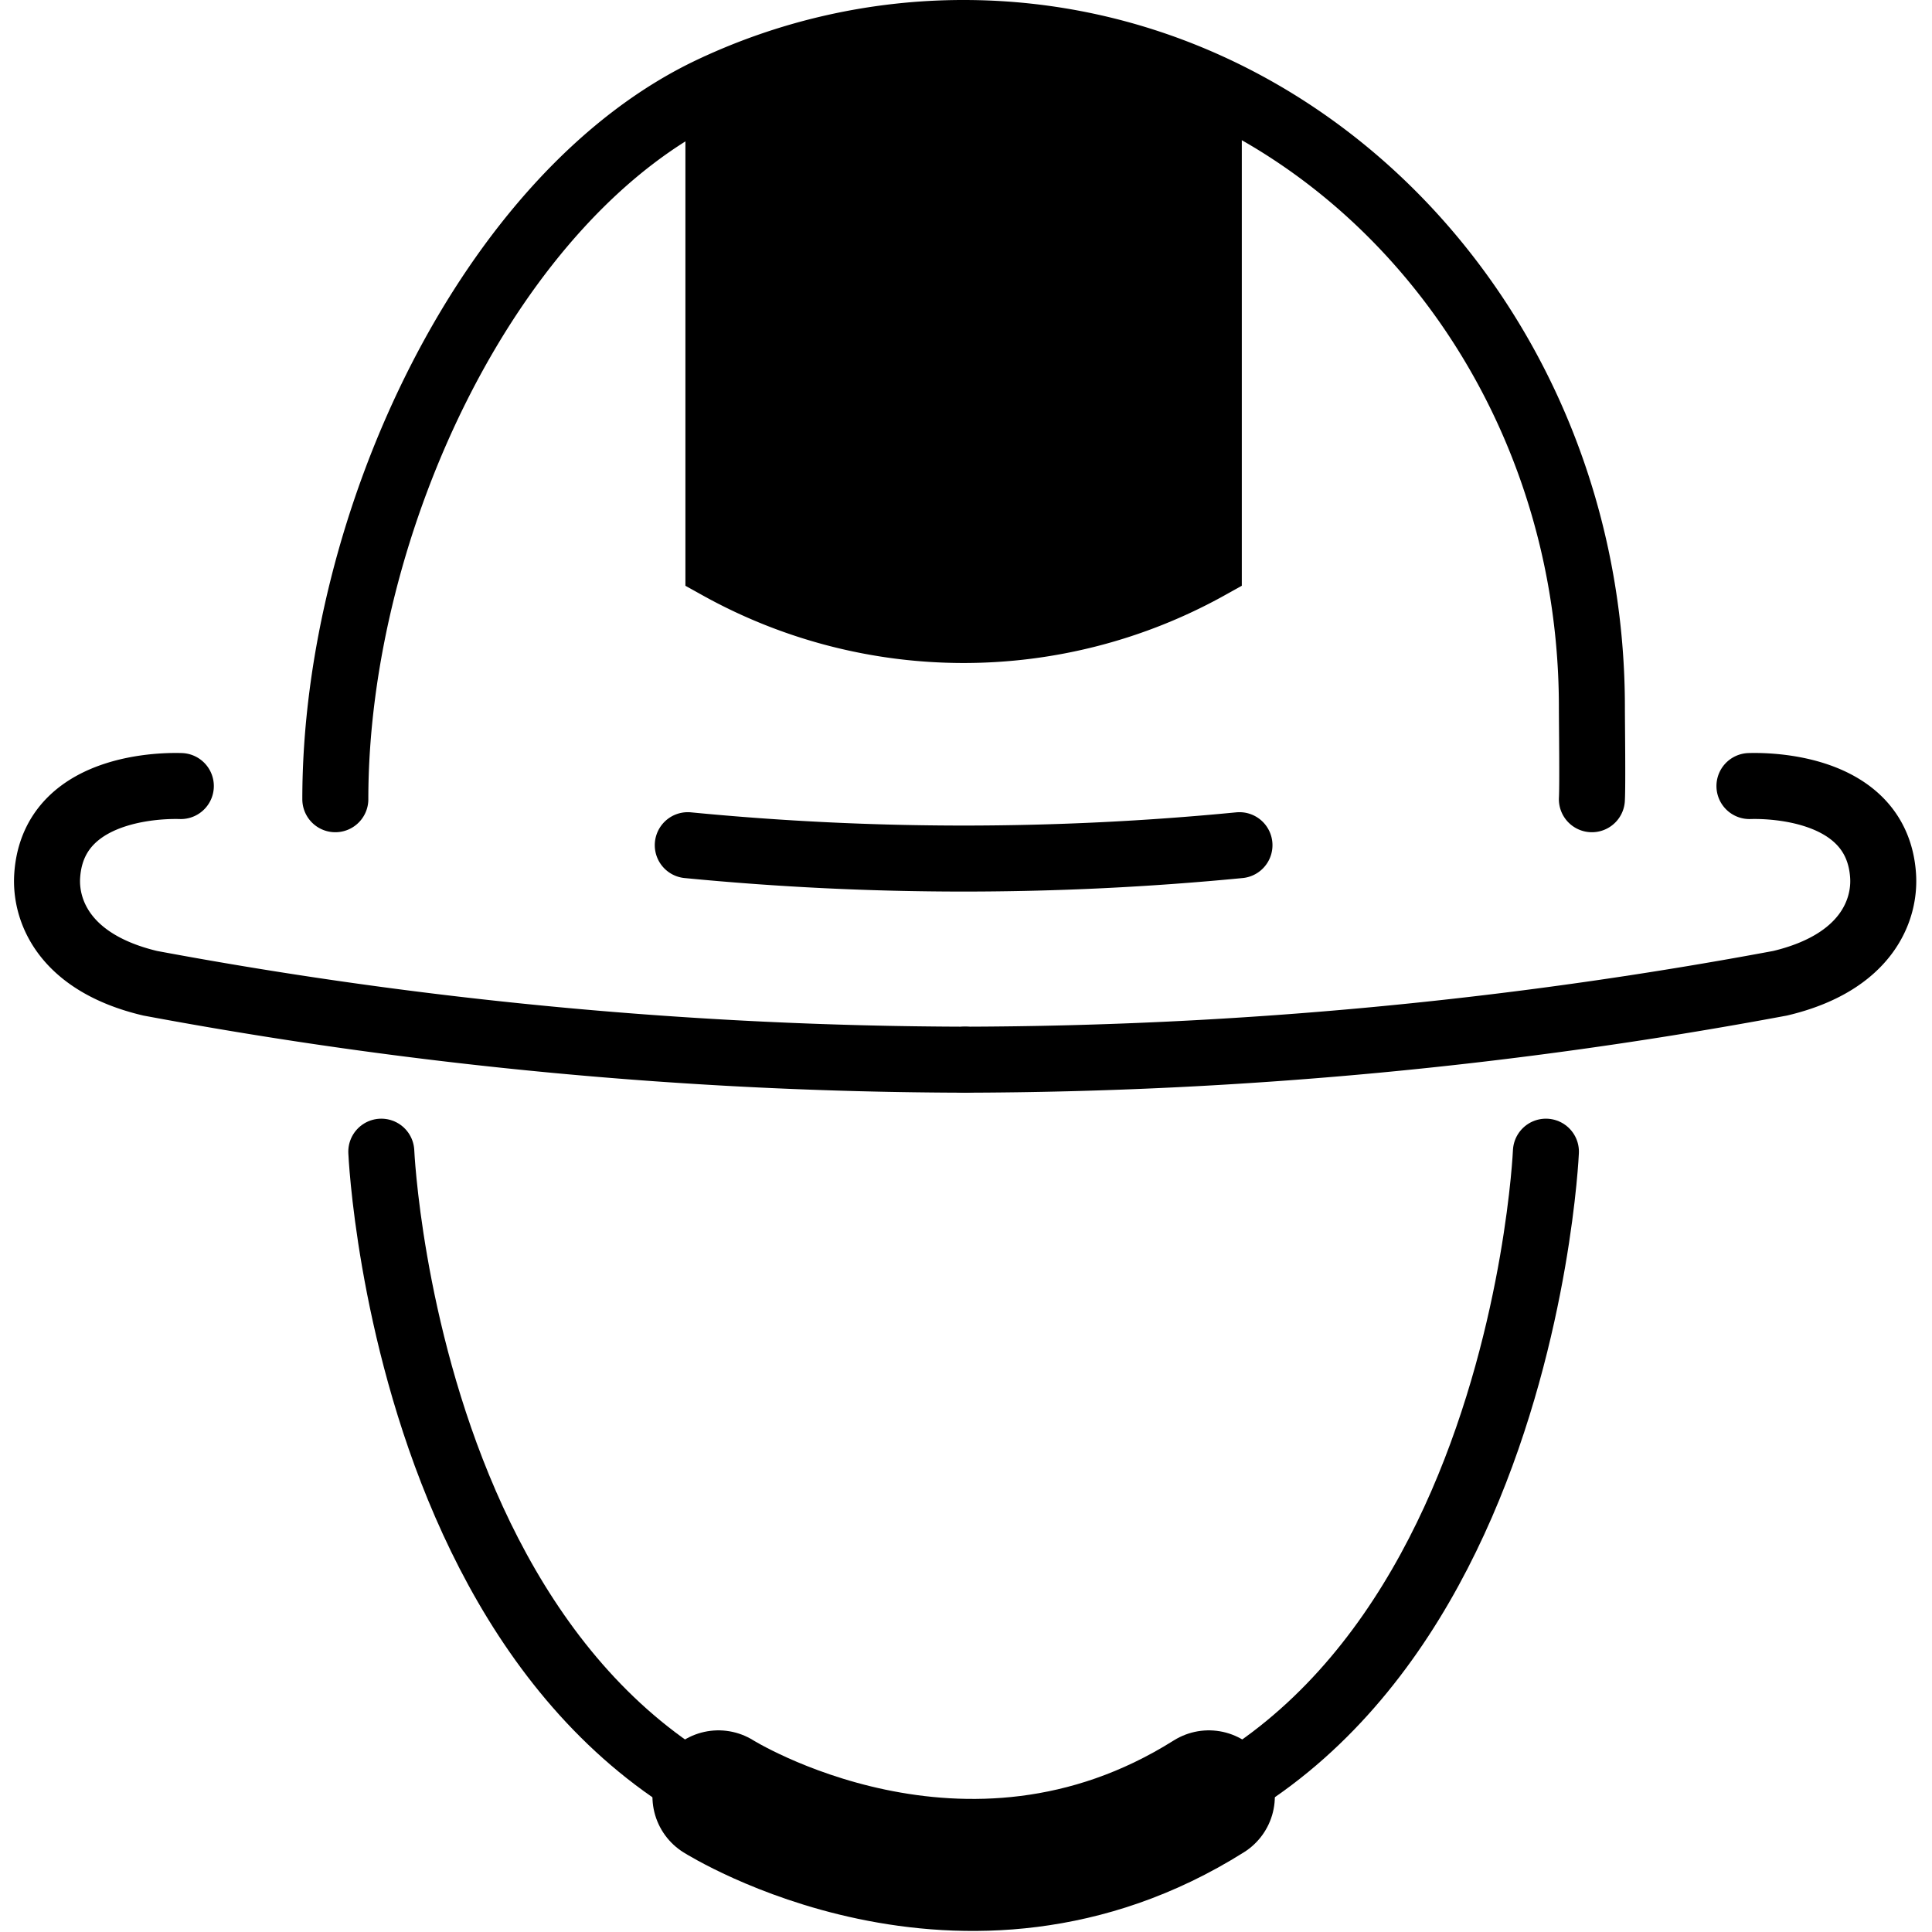 <svg xmlns="http://www.w3.org/2000/svg" width="24" height="24" viewBox="0 0 24 24"> <g transform="translate(0.175 0.0) scale(0.41)">
  
  <g
     id="line"
     transform="translate(-7.092,-6.495)">
    <path
       fill="none"
       stroke="#000"
       stroke-miterlimit="10"
       stroke-width="2"
       d="m 43.29,9.108 v 14.547 a 15.278,15.278 0 0 1 -14.858,0 V 8.888"
       id="path2" />
    <path
       fill="none"
       stroke="#000"
       stroke-linecap="round"
       stroke-miterlimit="10"
       stroke-width="2"
       d="m 16.825,30.71 c 0,-8.379 4.7,-18.365 11.425,-21.517 a 17.873,17.873 0 0 1 7.611,-1.698 c 10.514,0 19.036,9.146 19.036,20.429 0,0.438 0.025,2.355 0,2.786"
       id="path4" />
    <path
       fill="none"
       stroke="#000"
       stroke-linecap="round"
       stroke-miterlimit="10"
       stroke-width="2"
       d="m 18.218,41.389 c 0,0 0.929,21.358 17.643,21.358 16.715,0 17.643,-21.358 17.643,-21.358"
       id="path6" />
    <g
       id="g12">
      <path
         fill="none"
         stroke="#000"
         stroke-linecap="round"
         stroke-miterlimit="10"
         stroke-width="2"
         d="m 59.671,30.311 c 0.025,0.004 3.86,-0.21 4.049,2.721 0.067,1.04 -0.502,2.632 -3.12,3.254 a 136.346,136.346 0 0 1 -24.7,2.316"
         id="path8" />
      <path
         fill="none"
         stroke="#000"
         stroke-linecap="round"
         stroke-miterlimit="10"
         stroke-width="2"
         d="m 12.144,30.311 c -0.025,0.004 -3.86,-0.21 -4.049,2.721 -0.067,1.04 0.502,2.632 3.12,3.254 a 136.346,136.346 0 0 0 24.7,2.316"
         id="path10" />
    </g>
    <path
       fill="none"
       stroke="#000"
       stroke-linecap="round"
       stroke-linejoin="round"
       stroke-width="2"
       d="m 27.504,32.103 a 86.418,86.418 0 0 0 16.715,0"
       id="path14" />
    <path
       fill="none"
       stroke="#000"
       stroke-linecap="round"
       stroke-miterlimit="10"
       stroke-width="4"
       d="m 28.433,60.922 c 0,0 7.429,4.675 14.858,0"
       id="path16" />
    <path
       d="m 28.948,8.888 c 0,0 8.354,-3.382 14.134,0.166 L 43.29,23.746 c 0,0 -7.429,4.643 -14.858,0 z"
       id="path18" />
  </g>
</g></svg>